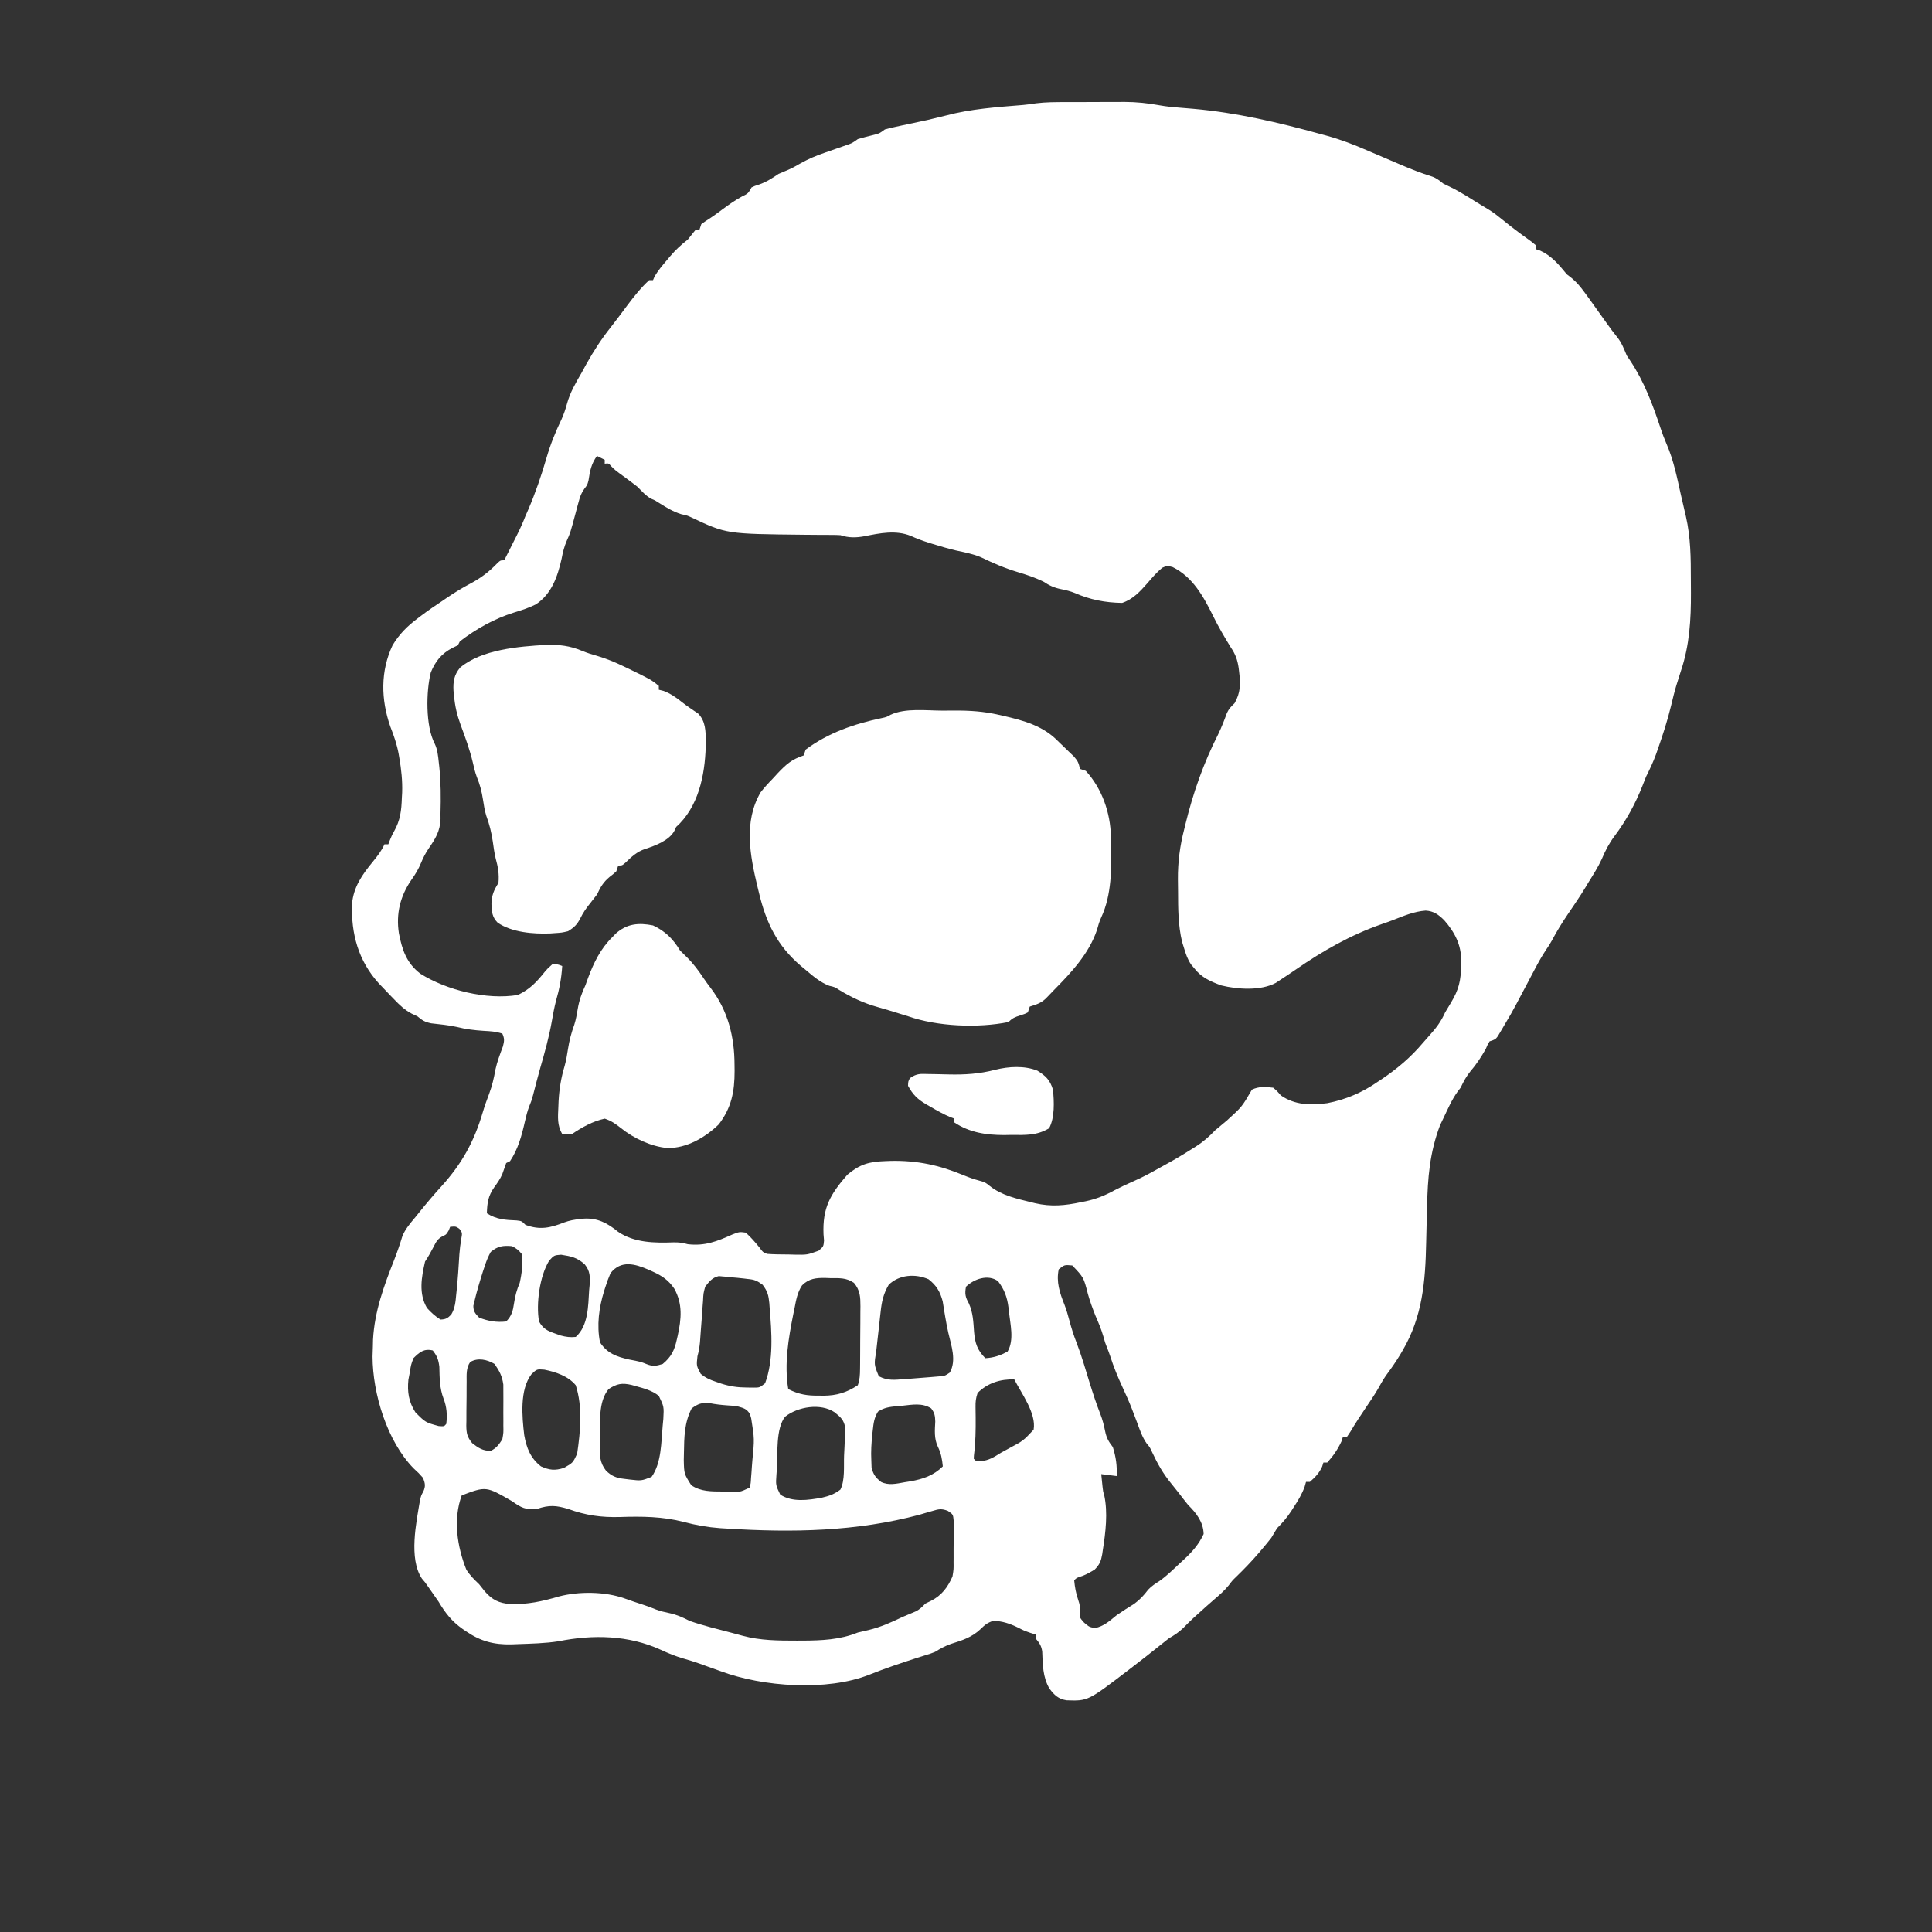 <?xml version="1.0" encoding="UTF-8"?>
<svg version="1.1" xmlns="http://www.w3.org/2000/svg" width="1000" height="1000">
<rect width="100%" height="100%" fill="#333333" stroke="none"/>
<path d="M0 0 C1.094 -0.003 2.187 -0.007 3.314 -0.01 C5.623 -0.015 7.932 -0.017 10.24 -0.017 C13.741 -0.02 17.24 -0.038 20.74 -0.057 C22.993 -0.06 25.247 -0.062 27.5 -0.062 C28.532 -0.07 29.563 -0.077 30.626 -0.084 C36.874 -0.065 42.75 0.565 48.895 1.688 C52.141 2.268 55.37 2.589 58.656 2.844 C60.505 2.998 60.505 2.998 62.391 3.156 C63.671 3.263 64.951 3.37 66.27 3.48 C88.738 5.465 110.368 10.555 132.082 16.543 C133.12 16.821 134.157 17.1 135.227 17.387 C142.625 19.432 149.556 22.093 156.582 25.168 C158.762 26.099 160.943 27.029 163.125 27.957 C166.463 29.381 169.8 30.806 173.135 32.238 C178.651 34.587 184.127 36.802 189.862 38.56 C192.135 39.363 193.713 40.661 195.582 42.168 C197.419 43.07 199.256 43.97 201.098 44.863 C205.374 47.109 209.435 49.71 213.531 52.266 C215.402 53.432 217.286 54.578 219.191 55.688 C221.684 57.231 223.881 58.932 226.145 60.793 C229.019 63.134 231.909 65.43 234.898 67.621 C235.724 68.227 235.724 68.227 236.566 68.845 C238.144 69.997 239.726 71.141 241.309 72.285 C242.059 72.906 242.809 73.528 243.582 74.168 C243.582 74.828 243.582 75.488 243.582 76.168 C244.283 76.395 244.985 76.622 245.707 76.855 C251.785 79.63 255.394 84.121 259.582 89.168 C260.371 89.778 261.16 90.387 261.973 91.016 C264.756 93.311 266.645 95.633 268.77 98.543 C269.926 100.119 269.926 100.119 271.105 101.727 C274.134 105.923 277.148 110.13 280.132 114.359 C281.948 116.926 283.793 119.426 285.781 121.863 C288.037 124.751 289.163 127.798 290.582 131.168 C291.194 132.084 291.807 133.001 292.438 133.945 C299.57 144.663 304.005 156.524 308.039 168.672 C308.981 171.496 309.997 174.24 311.188 176.969 C314.831 185.328 316.606 194.301 318.582 203.168 C318.929 204.662 319.276 206.155 319.625 207.648 C319.986 209.217 320.347 210.786 320.707 212.355 C320.878 213.079 321.048 213.803 321.224 214.549 C323.655 225.262 323.768 235.918 323.767 246.852 C323.77 249.267 323.788 251.682 323.807 254.098 C323.858 267.773 323.087 281.096 318.707 294.168 C318.166 295.869 317.628 297.571 317.094 299.273 C316.834 300.098 316.574 300.922 316.306 301.771 C315.237 305.309 314.37 308.885 313.52 312.48 C311.641 320.221 309.233 327.661 306.582 335.168 C306.147 336.407 306.147 336.407 305.703 337.672 C304.257 341.662 302.478 345.377 300.582 349.168 C299.947 350.747 299.323 352.331 298.707 353.918 C294.98 363.333 290.313 371.865 284.23 379.969 C281.408 383.734 279.506 387.431 277.684 391.766 C275.69 396.113 273.101 400.111 270.582 404.168 C269.836 405.421 269.836 405.421 269.074 406.699 C267.694 408.982 266.258 411.204 264.77 413.418 C263.988 414.586 263.988 414.586 263.191 415.777 C262.144 417.333 261.092 418.885 260.035 420.434 C257.06 424.82 254.342 429.248 251.855 433.93 C250.582 436.168 250.582 436.168 248.668 439.004 C246.511 442.275 244.643 445.637 242.832 449.105 C242.135 450.425 241.439 451.744 240.742 453.062 C240.388 453.736 240.034 454.41 239.668 455.104 C237.878 458.505 236.075 461.899 234.27 465.293 C233.944 465.908 233.619 466.523 233.284 467.156 C231.477 470.556 229.588 473.882 227.582 477.168 C227.159 477.895 226.736 478.622 226.301 479.371 C225.899 480.047 225.496 480.722 225.082 481.418 C224.68 482.104 224.278 482.79 223.863 483.496 C222.582 485.168 222.582 485.168 219.582 486.168 C218.482 488.012 218.482 488.012 217.582 490.168 C215.311 494.105 212.947 497.86 209.957 501.293 C207.602 504.144 206.17 506.848 204.582 510.168 C204.121 510.767 203.659 511.367 203.184 511.984 C200.003 516.321 197.905 521.335 195.582 526.168 C194.778 527.839 194.778 527.839 193.957 529.543 C188.585 543.704 187.535 556.882 187.223 571.922 C187.159 574.348 187.094 576.775 187.027 579.201 C186.927 582.957 186.832 586.712 186.759 590.468 C186.354 610.434 184.885 628.624 174.582 646.168 C174.148 646.913 173.713 647.658 173.266 648.426 C170.996 652.168 168.518 655.734 165.891 659.234 C164.357 661.5 163.048 663.872 161.704 666.253 C159.786 669.528 157.648 672.652 155.52 675.793 C152.768 679.864 150.084 683.936 147.582 688.168 C146.922 689.158 146.262 690.148 145.582 691.168 C144.922 691.168 144.262 691.168 143.582 691.168 C143.376 691.828 143.17 692.488 142.957 693.168 C141.091 697.24 138.606 700.856 135.582 704.168 C134.922 704.168 134.262 704.168 133.582 704.168 C133.355 704.89 133.128 705.612 132.895 706.355 C131.319 709.732 129.373 711.726 126.582 714.168 C125.922 714.168 125.262 714.168 124.582 714.168 C124.342 715.011 124.103 715.854 123.855 716.723 C122.407 720.641 120.492 723.82 118.207 727.293 C117.627 728.204 117.627 728.204 117.035 729.133 C114.823 732.539 112.453 735.321 109.582 738.168 C108.575 739.83 107.575 741.497 106.582 743.168 C104.905 745.291 103.214 747.364 101.457 749.418 C100.974 749.986 100.491 750.555 99.994 751.141 C96.332 755.404 92.465 759.399 88.434 763.316 C86.458 765.218 86.458 765.218 84.52 767.793 C82.235 770.594 79.675 772.795 76.934 775.141 C74.216 777.484 71.553 779.882 68.895 782.293 C68.004 783.1 67.113 783.907 66.195 784.738 C64.438 786.372 62.727 788.057 61.062 789.785 C58.676 792.077 56.441 793.538 53.582 795.168 C52.144 796.265 50.728 797.393 49.332 798.543 C44.557 802.412 39.711 806.18 34.832 809.918 C34.111 810.473 33.39 811.028 32.647 811.599 C11.691 827.629 11.691 827.629 0.582 827.23 C-3.652 826.533 -5.713 824.552 -8.234 821.176 C-11.731 815.244 -11.707 808.605 -11.977 801.902 C-12.472 798.833 -13.464 797.523 -15.418 795.168 C-15.418 794.508 -15.418 793.848 -15.418 793.168 C-16.284 792.9 -17.15 792.632 -18.043 792.355 C-21.418 791.168 -21.418 791.168 -24.355 789.668 C-28.654 787.563 -32.542 786.208 -37.355 786.105 C-40.532 787.207 -41.568 788.128 -43.918 790.418 C-48.411 794.659 -53.325 796.204 -59.148 798.027 C-62.242 799.107 -64.649 800.448 -67.418 802.168 C-69.559 803.012 -69.559 803.012 -71.668 803.668 C-72.453 803.918 -73.238 804.168 -74.047 804.426 C-74.829 804.671 -75.612 804.916 -76.418 805.168 C-84.787 807.89 -93.196 810.661 -101.36 813.95 C-123.29 822.686 -156.707 820.296 -178.418 812.168 C-180.814 811.313 -183.209 810.459 -185.605 809.605 C-186.768 809.183 -187.931 808.76 -189.129 808.324 C-191.98 807.322 -194.825 806.433 -197.73 805.605 C-201.765 804.438 -205.509 802.909 -209.312 801.133 C-226.074 793.452 -244.58 793.133 -262.344 796.691 C-269.306 797.771 -276.385 797.915 -283.418 798.168 C-284.514 798.211 -285.609 798.253 -286.738 798.297 C-295.74 798.485 -302.56 796.708 -309.98 791.668 C-310.964 791.005 -310.964 791.005 -311.967 790.328 C-317.534 786.402 -320.97 782.029 -324.418 776.168 C-325.654 774.366 -326.904 772.575 -328.168 770.793 C-328.72 770.001 -329.271 769.21 -329.84 768.395 C-331.368 766.173 -331.368 766.173 -333.043 764.238 C-339.966 753.814 -335.938 735.185 -334.016 723.621 C-333.418 721.168 -333.418 721.168 -332.289 719.152 C-331.059 716.35 -331.372 715.03 -332.418 712.168 C-334.644 709.653 -334.644 709.653 -337.418 707.105 C-351.066 693.061 -358.51 668.635 -358.586 649.344 C-358.543 647.618 -358.488 645.893 -358.418 644.168 C-358.392 642.977 -358.366 641.786 -358.34 640.559 C-357.531 625.775 -352.684 612.744 -347.32 599.113 C-345.771 595.175 -344.423 591.208 -343.192 587.159 C-341.695 583.308 -339.035 580.316 -336.418 577.168 C-335.391 575.884 -335.391 575.884 -334.344 574.574 C-330.617 569.944 -326.797 565.436 -322.793 561.043 C-312.295 549.432 -305.993 537.972 -301.578 523 C-300.603 519.705 -299.461 516.503 -298.23 513.293 C-296.681 509.15 -295.751 505.138 -294.992 500.789 C-294.09 496.672 -292.597 492.775 -291.125 488.832 C-290.392 486.071 -290.21 484.748 -291.418 482.168 C-294.744 481.059 -297.544 480.917 -301.043 480.73 C-305.859 480.415 -310.327 479.894 -314.992 478.699 C-319.367 477.741 -323.835 477.332 -328.281 476.828 C-331.594 476.131 -332.861 475.286 -335.418 473.168 C-336.841 472.511 -336.841 472.511 -338.293 471.84 C-342.017 469.848 -344.519 467.442 -347.418 464.418 C-347.943 463.879 -348.467 463.341 -349.008 462.786 C-350.489 461.256 -351.956 459.715 -353.418 458.168 C-354.056 457.499 -354.694 456.83 -355.352 456.141 C-365.971 444.418 -369.72 430.468 -369.207 414.98 C-368.416 406.199 -363.89 399.811 -358.418 393.168 C-356.043 390.229 -353.957 387.63 -352.418 384.168 C-351.758 384.168 -351.098 384.168 -350.418 384.168 C-350.17 383.508 -349.923 382.848 -349.668 382.168 C-348.418 379.168 -348.418 379.168 -347.43 377.441 C-344.204 371.741 -343.628 366.654 -343.418 360.168 C-343.366 359.253 -343.315 358.337 -343.262 357.395 C-343.06 351.266 -343.699 345.441 -344.73 339.418 C-344.848 338.721 -344.966 338.024 -345.087 337.306 C-346.006 332.347 -347.575 327.851 -349.418 323.168 C-354.264 309.188 -354.55 294.579 -348.219 281.148 C-344.672 275.278 -340.417 271.074 -334.98 267.043 C-334.16 266.418 -334.16 266.418 -333.322 265.781 C-329.775 263.103 -326.132 260.61 -322.418 258.168 C-321.345 257.429 -321.345 257.429 -320.25 256.676 C-316.187 253.894 -312.085 251.407 -307.73 249.105 C-302.419 246.264 -298.379 243.183 -294.168 238.855 C-292.418 237.168 -292.418 237.168 -290.418 237.168 C-290.16 236.651 -289.902 236.134 -289.637 235.602 C-288.682 233.696 -287.723 231.793 -286.762 229.891 C-286.147 228.671 -285.533 227.451 -284.918 226.23 C-284.61 225.623 -284.302 225.015 -283.984 224.389 C-282.297 221.032 -280.767 217.673 -279.418 214.168 C-278.964 213.137 -278.51 212.105 -278.043 211.043 C-274.3 202.347 -271.179 193.272 -268.555 184.176 C-266.516 177.18 -263.948 170.789 -260.789 164.227 C-259.566 161.498 -258.687 158.924 -257.918 156.043 C-256.322 150.25 -253.414 145.34 -250.418 140.168 C-249.562 138.607 -248.707 137.044 -247.855 135.48 C-244.128 128.819 -240.131 122.652 -235.383 116.668 C-232.36 112.821 -229.453 108.889 -226.531 104.965 C-223.082 100.399 -219.638 96.054 -215.418 92.168 C-214.758 92.168 -214.098 92.168 -213.418 92.168 C-213.087 91.379 -213.087 91.379 -212.75 90.574 C-210.925 87.278 -208.541 84.521 -206.105 81.668 C-205.632 81.099 -205.158 80.531 -204.67 79.945 C-201.828 76.594 -198.906 73.868 -195.418 71.168 C-194.696 70.26 -193.974 69.353 -193.23 68.418 C-192.632 67.675 -192.034 66.933 -191.418 66.168 C-190.758 66.168 -190.098 66.168 -189.418 66.168 C-189.088 65.178 -188.758 64.188 -188.418 63.168 C-187.108 62.237 -185.786 61.32 -184.422 60.469 C-181.86 58.806 -179.433 56.987 -176.98 55.168 C-173.849 52.868 -170.772 50.707 -167.355 48.855 C-164.21 47.338 -164.21 47.338 -162.418 44.168 C-160.684 43.359 -160.684 43.359 -158.668 42.73 C-154.793 41.397 -151.813 39.479 -148.418 37.168 C-146.729 36.435 -145.039 35.704 -143.332 35.016 C-141.122 34.037 -139.075 32.873 -136.98 31.668 C-132.927 29.383 -128.815 27.675 -124.418 26.168 C-122.616 25.54 -120.814 24.912 -119.014 24.277 C-117.176 23.63 -115.334 22.991 -113.492 22.352 C-110.314 21.257 -110.314 21.257 -107.418 19.168 C-104.636 18.33 -101.832 17.647 -99.012 16.949 C-96.218 16.245 -96.218 16.245 -93.418 14.168 C-91.567 13.649 -89.696 13.203 -87.816 12.801 C-86.696 12.557 -85.575 12.313 -84.421 12.062 C-82.625 11.681 -82.625 11.681 -80.793 11.293 C-71.327 9.314 -71.327 9.314 -61.941 6.992 C-48.793 3.467 -35.311 2.607 -21.789 1.493 C-19.585 1.281 -17.387 0.999 -15.202 0.64 C-10.125 0.007 -5.112 0.005 0 0 Z M-242.418 183.168 C-245.37 187.194 -246.079 190.939 -246.793 195.766 C-247.418 198.168 -247.418 198.168 -248.863 200.022 C-250.54 202.337 -251.187 204.156 -251.918 206.906 C-252.289 208.261 -252.289 208.261 -252.668 209.643 C-253.039 211.047 -253.039 211.047 -253.418 212.48 C-256.211 222.918 -256.211 222.918 -258.023 226.949 C-259.398 230.123 -260.099 232.966 -260.73 236.355 C-262.78 245.527 -265.91 254.658 -274.086 260.004 C-277.752 261.834 -281.552 263.048 -285.465 264.242 C-295.566 267.409 -305.055 272.722 -313.418 279.168 C-313.748 279.828 -314.078 280.488 -314.418 281.168 C-315.325 281.601 -316.233 282.034 -317.168 282.48 C-322.87 285.441 -325.965 289.281 -328.418 295.168 C-330.907 304.934 -331.213 322.919 -326.418 332.078 C-324.924 335.201 -324.668 338.454 -324.293 341.855 C-324.209 342.599 -324.125 343.343 -324.038 344.11 C-323.205 352.146 -323.186 360.101 -323.418 368.168 C-323.413 369.126 -323.408 370.084 -323.402 371.07 C-323.603 377.418 -326.079 381.344 -329.652 386.508 C-331.245 388.908 -332.391 391.138 -333.48 393.793 C-334.81 397.017 -336.381 399.651 -338.418 402.48 C-344.275 410.983 -346.509 420.101 -344.945 430.23 C-343.28 438.846 -340.98 445.675 -333.852 451.133 C-320.221 459.718 -299.52 464.837 -283.418 462.168 C-277.209 459.272 -273.65 455.419 -269.426 450.15 C-268.066 448.555 -268.066 448.555 -265.418 446.168 C-262.582 446.312 -262.582 446.312 -260.418 447.168 C-260.811 453.413 -261.855 459.079 -263.605 465.078 C-264.532 468.6 -265.171 472.146 -265.793 475.73 C-267.253 483.975 -269.473 491.934 -271.795 499.971 C-273.118 504.636 -274.31 509.337 -275.523 514.031 C-276.418 517.168 -276.418 517.168 -277.418 519.605 C-278.466 522.292 -279.126 524.982 -279.762 527.791 C-281.4 535.01 -283.255 541.923 -287.418 548.168 C-288.078 548.498 -288.738 548.828 -289.418 549.168 C-290.095 551.062 -290.768 552.958 -291.426 554.859 C-292.518 557.402 -293.907 559.378 -295.543 561.605 C-298.75 566.163 -299.243 569.645 -299.418 575.168 C-294.41 578.367 -289.913 578.618 -284.027 578.859 C-281.418 579.168 -281.418 579.168 -279.418 581.168 C-271.898 583.97 -266.494 582.686 -259.316 579.867 C-256.676 578.895 -254.217 578.454 -251.418 578.168 C-250.401 578.054 -250.401 578.054 -249.363 577.938 C-242.186 577.478 -237.033 580.209 -231.547 584.699 C-223.174 590.476 -212.565 590.565 -202.816 590.211 C-199.962 590.175 -198.097 590.394 -195.418 591.168 C-186.581 592.185 -180.378 589.742 -172.418 586.168 C-168.73 584.73 -168.73 584.73 -165.418 585.168 C-162.794 587.561 -160.569 590.088 -158.336 592.848 C-156.629 595.231 -156.629 595.231 -154.418 596.168 C-150.674 596.463 -146.922 596.446 -143.168 596.48 C-141.611 596.524 -141.611 596.524 -140.023 596.568 C-133.616 596.679 -133.616 596.679 -127.699 594.531 C-125.175 592.356 -125.175 592.356 -124.902 589.285 C-124.99 588.215 -125.078 587.145 -125.168 586.043 C-125.715 572.424 -121.774 565.454 -112.855 555.23 C-106.486 549.841 -101.61 548.432 -93.418 548.168 C-92.415 548.128 -91.412 548.088 -90.379 548.047 C-76.624 547.762 -65.14 550.255 -52.547 555.512 C-49.899 556.615 -47.298 557.528 -44.527 558.27 C-41.418 559.168 -41.418 559.168 -39.105 561.043 C-32.961 565.901 -25.281 567.592 -17.793 569.418 C-17.089 569.593 -16.385 569.769 -15.659 569.949 C-7.376 571.866 -0.136 571.185 8.082 569.418 C8.885 569.261 9.688 569.103 10.516 568.941 C16.038 567.778 20.656 565.894 25.582 563.168 C28.981 561.432 32.393 559.808 35.895 558.293 C39.848 556.551 43.599 554.575 47.352 552.438 C48.777 551.626 50.211 550.83 51.656 550.055 C56.502 547.448 61.183 544.607 65.832 541.668 C66.423 541.3 67.013 540.933 67.622 540.554 C71.421 538.123 74.476 535.424 77.582 532.168 C79.582 530.501 81.582 528.835 83.582 527.168 C91.407 520.074 91.407 520.074 96.582 511.168 C100.032 509.443 103.809 509.672 107.582 510.168 C109.645 511.918 109.645 511.918 111.582 514.168 C118.907 519.239 126.971 519.266 135.582 518.168 C145.076 516.335 153.644 512.69 161.582 507.168 C162.843 506.331 162.843 506.331 164.129 505.477 C171.937 500.188 178.76 494.418 184.852 487.211 C186.032 485.817 187.24 484.445 188.469 483.094 C191.912 479.304 194.483 475.892 196.582 471.168 C197.569 469.494 198.57 467.827 199.582 466.168 C203.641 459.449 204.778 454.687 204.832 446.855 C204.853 446.121 204.873 445.387 204.895 444.631 C204.954 436.245 201.621 429.776 196.086 423.461 C193.144 420.56 190.716 418.753 186.52 418.48 C180.524 418.916 175.031 421.256 169.485 423.437 C167.6 424.161 165.703 424.829 163.793 425.484 C147.708 431.078 133.212 439.359 119.247 449.021 C116.674 450.794 114.073 452.521 111.457 454.23 C110.216 455.052 110.216 455.052 108.949 455.891 C101.159 460.094 89.164 459.295 80.754 457.227 C74.963 455.118 70.37 453.092 66.582 448.168 C66.092 447.585 65.602 447.003 65.098 446.402 C63.255 443.685 62.41 441.12 61.457 437.98 C61.124 436.914 60.792 435.848 60.449 434.75 C58.361 426.122 58.366 417.417 58.342 408.586 C58.332 406.502 58.301 404.418 58.27 402.334 C58.198 393.291 59.315 384.948 61.582 376.168 C61.85 375.059 61.85 375.059 62.123 373.928 C66.139 357.496 71.477 342.255 79.133 327.176 C80.856 323.599 82.282 319.961 83.625 316.227 C84.657 314.007 85.82 312.838 87.582 311.168 C90.728 305.635 90.711 301.214 89.957 294.98 C89.876 294.291 89.794 293.602 89.71 292.892 C89.096 288.651 88.006 285.677 85.582 282.168 C82.371 276.919 79.274 271.693 76.57 266.164 C71.568 256.061 66.011 245.807 55.52 240.668 C52.624 239.928 52.624 239.928 50.145 241.043 C47.225 243.464 44.924 246.15 42.469 249.031 C38.638 253.369 34.969 257.372 29.395 259.23 C20.711 259.088 12.874 257.61 4.93 254.109 C2.544 253.153 0.289 252.599 -2.23 252.105 C-5.843 251.384 -8.317 250.208 -11.418 248.168 C-15.787 246.074 -20.149 244.616 -24.793 243.23 C-31.411 241.242 -37.456 238.592 -43.668 235.605 C-47.864 233.81 -52.293 233.026 -56.734 232.051 C-60.81 231.074 -64.794 229.916 -68.793 228.668 C-69.446 228.466 -70.1 228.265 -70.773 228.057 C-73.966 227.045 -76.981 225.913 -80.035 224.531 C-87.724 221.432 -96.028 223.11 -103.938 224.719 C-108.339 225.516 -112.128 225.598 -116.418 224.168 C-117.846 224.079 -119.277 224.043 -120.708 224.042 C-121.575 224.038 -122.443 224.034 -123.336 224.03 C-124.276 224.029 -125.215 224.028 -126.184 224.027 C-128.199 224.013 -130.215 223.997 -132.23 223.979 C-133.81 223.966 -133.81 223.966 -135.421 223.952 C-175.437 223.535 -175.437 223.535 -193.434 215.034 C-195.61 214.02 -195.61 214.02 -198.855 213.293 C-203.054 211.967 -206.376 209.942 -210.086 207.605 C-212.308 206.162 -212.308 206.162 -214.406 205.293 C-217.227 203.716 -219.151 201.462 -221.418 199.168 C-223.433 197.592 -225.476 196.05 -227.543 194.543 C-233.131 190.46 -233.131 190.46 -235.16 188.395 C-236.364 186.935 -236.364 186.935 -238.418 187.168 C-238.418 186.508 -238.418 185.848 -238.418 185.168 C-239.738 184.508 -241.058 183.848 -242.418 183.168 Z M-318.418 582.168 C-318.665 582.787 -318.913 583.405 -319.168 584.043 C-320.418 586.168 -320.418 586.168 -322.332 587.023 C-324.988 588.481 -325.68 589.928 -327.043 592.605 C-328.413 595.254 -329.758 597.679 -331.418 600.168 C-333.251 608.255 -334.827 616.667 -330.418 624.168 C-328.291 626.484 -326.114 628.534 -323.418 630.168 C-320.73 630.087 -319.751 629.505 -317.867 627.598 C-315.906 624.309 -315.638 621.092 -315.293 617.355 C-315.214 616.608 -315.136 615.86 -315.055 615.09 C-314.425 608.881 -313.999 602.661 -313.648 596.43 C-313.456 593.708 -313.123 591.104 -312.668 588.418 C-312.1 585.237 -312.1 585.237 -313.668 583.168 C-315.516 581.92 -315.516 581.92 -318.418 582.168 Z M-297.418 595.168 C-298.722 597.567 -299.572 599.599 -300.418 602.168 C-300.748 603.157 -301.078 604.145 -301.418 605.164 C-303.065 610.305 -304.597 615.479 -305.855 620.73 C-306.04 621.495 -306.224 622.259 -306.414 623.047 C-306.419 625.979 -305.424 627.09 -303.418 629.168 C-298.723 630.974 -294.431 631.746 -289.418 631.168 C-286.586 628.255 -285.921 625.688 -285.355 621.73 C-284.798 617.912 -283.917 614.723 -282.418 611.168 C-281.33 606.38 -280.636 601.053 -281.418 596.168 C-282.984 594.246 -284.2 593.277 -286.418 592.168 C-291.043 591.757 -293.819 592.152 -297.418 595.168 Z M-267.168 599.668 C-272.066 607.622 -274.048 622.029 -272.418 631.168 C-270.341 634.939 -268.043 636.037 -264.043 637.418 C-263.107 637.753 -262.171 638.088 -261.207 638.434 C-258.429 639.165 -256.272 639.456 -253.418 639.168 C-246.9 633.395 -246.993 623.131 -246.48 614.98 C-246.4 614.117 -246.319 613.254 -246.236 612.365 C-245.967 608.016 -245.938 605.13 -248.734 601.641 C-252.657 598.026 -255.813 597.421 -260.98 596.605 C-264.6 596.877 -264.6 596.877 -267.168 599.668 Z M-235.418 606.168 C-236.462 608.61 -237.328 610.897 -238.105 613.418 C-238.32 614.091 -238.534 614.764 -238.755 615.458 C-241.396 624 -242.628 633.118 -240.855 641.98 C-237.068 647.744 -232.252 649.4 -225.793 650.855 C-224.708 651.066 -223.622 651.276 -222.504 651.492 C-219.418 652.168 -219.418 652.168 -216.707 653.254 C-213.498 654.535 -211.696 654.192 -208.418 653.168 C-203.967 649.524 -202.307 646.037 -201.105 640.543 C-200.942 639.837 -200.779 639.132 -200.611 638.405 C-198.74 629.796 -198.003 622.052 -202.418 614.168 C-205.414 609.744 -208.757 607.524 -213.543 605.355 C-214.207 605.052 -214.87 604.749 -215.554 604.436 C-222.791 601.314 -229.971 599.253 -235.418 606.168 Z M-3.418 604.168 C-4.818 610.612 -2.877 616.436 -0.496 622.371 C0.584 625.174 1.39 627.949 2.145 630.855 C3.168 634.754 4.373 638.474 5.836 642.227 C8.452 649.033 10.476 656.056 12.609 663.023 C14.294 668.47 16.059 673.861 18.145 679.168 C19.261 682.061 19.981 684.876 20.582 687.918 C21.305 691.454 22.368 693.309 24.582 696.168 C26.204 701.374 26.808 705.739 26.582 711.168 C23.942 710.838 21.302 710.508 18.582 710.168 C18.724 711.585 18.871 713.002 19.02 714.418 C19.101 715.207 19.182 715.996 19.266 716.809 C19.515 719.099 19.515 719.099 20.102 720.984 C22.089 730.019 20.833 740.439 19.395 749.48 C19.243 750.546 19.243 750.546 19.089 751.634 C18.456 755.167 17.766 756.984 15.203 759.543 C13.084 760.857 11.152 761.968 8.832 762.855 C5.777 763.843 5.777 763.843 4.582 765.168 C4.929 768.709 5.477 771.864 6.645 775.23 C7.582 778.168 7.582 778.168 7.395 781.23 C7.328 784.368 7.328 784.368 9.707 787.043 C12.391 789.313 12.391 789.313 15.395 789.855 C20.065 788.848 22.938 786.139 26.582 783.168 C29.545 781.153 32.515 779.208 35.582 777.355 C38.621 775.139 40.631 772.914 42.895 769.949 C44.686 768.058 46.63 766.823 48.812 765.422 C52.573 762.757 55.854 759.507 59.207 756.355 C60.332 755.326 60.332 755.326 61.48 754.275 C65.81 750.218 69.059 746.563 71.582 741.168 C71.431 734.971 67.811 730.349 63.582 726.168 C61.813 724.012 60.132 721.8 58.441 719.582 C57.25 718.035 56.033 716.506 54.785 715.004 C50.635 709.954 47.699 704.793 44.941 698.867 C43.723 696.214 43.723 696.214 42.125 694.355 C39.77 691.017 38.56 687.294 37.145 683.48 C36.526 681.852 35.907 680.225 35.285 678.598 C34.991 677.825 34.696 677.053 34.393 676.257 C32.932 672.494 31.282 668.827 29.582 665.168 C27.15 659.905 25.003 654.685 23.234 649.16 C22.723 647.6 22.136 646.065 21.52 644.543 C20.582 642.168 20.582 642.168 19.645 638.793 C18.557 635.084 17.134 631.705 15.582 628.168 C14.104 624.441 12.761 620.807 11.68 616.945 C9.484 608.336 9.484 608.336 3.582 602.168 C-0.464 601.798 -0.464 601.798 -3.418 604.168 Z M-186.418 613.168 C-187.355 616.656 -187.355 616.656 -187.527 620.516 C-187.584 621.209 -187.642 621.903 -187.701 622.618 C-187.878 624.821 -188.024 627.025 -188.168 629.23 C-188.333 631.439 -188.505 633.646 -188.678 635.854 C-188.832 637.854 -188.971 639.855 -189.108 641.856 C-189.351 644.452 -189.736 646.674 -190.418 649.168 C-190.969 654.086 -190.969 654.086 -188.742 658.25 C-186.187 660.359 -184.048 661.302 -180.918 662.355 C-179.98 662.679 -179.041 663.003 -178.074 663.336 C-173.499 664.769 -169.693 665.328 -164.855 665.355 C-163.72 665.37 -162.584 665.384 -161.414 665.398 C-158.236 665.4 -158.236 665.4 -155.418 663.168 C-150.92 651.26 -152.001 636.635 -153.043 624.168 C-153.1 623.338 -153.157 622.508 -153.216 621.654 C-153.637 617.536 -154.132 615.545 -156.691 612.168 C-159.588 610.044 -160.894 609.482 -164.418 609.168 C-165.362 609.051 -165.362 609.051 -166.324 608.931 C-168.52 608.667 -170.714 608.476 -172.918 608.293 C-173.664 608.208 -174.411 608.123 -175.18 608.035 C-176.272 607.95 -176.272 607.95 -177.387 607.863 C-178.041 607.802 -178.695 607.74 -179.369 607.676 C-182.822 608.505 -184.261 610.432 -186.418 613.168 Z M-91.418 612.168 C-94.1 616.681 -95.054 620.864 -95.586 626.016 C-95.67 626.75 -95.755 627.484 -95.842 628.241 C-96.107 630.57 -96.356 632.9 -96.605 635.23 C-96.784 636.799 -96.963 638.367 -97.143 639.936 C-97.312 641.441 -97.481 642.947 -97.648 644.453 C-97.727 645.152 -97.805 645.851 -97.885 646.572 C-99.033 653.477 -99.033 653.477 -96.555 659.492 C-92.016 661.917 -88.259 661.402 -83.23 660.98 C-82.335 660.923 -81.44 660.866 -80.518 660.807 C-77.814 660.625 -75.117 660.402 -72.418 660.168 C-71.026 660.059 -71.026 660.059 -69.605 659.947 C-68.715 659.87 -67.824 659.794 -66.906 659.715 C-65.706 659.614 -65.706 659.614 -64.482 659.511 C-62.215 659.263 -62.215 659.263 -59.793 657.605 C-56.226 651.281 -59.037 643.676 -60.566 637.043 C-61.163 634.327 -61.693 631.657 -62.145 628.918 C-62.264 628.21 -62.383 627.501 -62.507 626.771 C-62.839 624.77 -63.158 622.766 -63.477 620.762 C-64.782 615.779 -66.714 612.492 -70.797 609.32 C-77.62 606.32 -86.008 606.897 -91.418 612.168 Z M-136.249 612.444 C-138.682 616.031 -139.358 620.096 -140.168 624.293 C-140.37 625.263 -140.572 626.233 -140.78 627.232 C-143.337 640.014 -145.579 653.175 -143.418 666.168 C-137.912 668.932 -133.604 669.636 -127.48 669.543 C-126.341 669.56 -126.341 669.56 -125.178 669.578 C-118.425 669.544 -113.105 667.96 -107.418 664.168 C-106.394 661.373 -106.283 658.712 -106.257 655.754 C-106.247 654.89 -106.238 654.025 -106.228 653.135 C-106.223 652.208 -106.219 651.282 -106.215 650.328 C-106.206 648.889 -106.206 648.889 -106.198 647.422 C-106.188 645.395 -106.182 643.369 -106.178 641.342 C-106.168 638.245 -106.137 635.149 -106.105 632.053 C-106.099 630.082 -106.094 628.111 -106.09 626.141 C-106.077 625.217 -106.065 624.292 -106.052 623.34 C-106.069 618.48 -106.172 615.066 -109.418 611.168 C-113.545 608.417 -116.879 608.763 -121.73 608.73 C-122.573 608.698 -123.415 608.665 -124.283 608.631 C-129.049 608.59 -132.658 608.894 -136.249 612.444 Z M-51.418 613.168 C-52.13 616.808 -51.755 618.567 -49.945 621.797 C-47.746 626.652 -47.624 631.36 -47.246 636.623 C-46.746 642.358 -45.598 645.988 -41.418 650.168 C-37.243 649.958 -33.446 648.77 -29.855 646.668 C-26.397 640.654 -28.496 632.564 -29.23 625.918 C-29.3 625.245 -29.37 624.572 -29.442 623.878 C-30.096 618.613 -31.603 614.533 -34.836 610.32 C-40.001 606.558 -47.306 609.161 -51.418 613.168 Z M-337.418 650.168 C-338.706 653.622 -338.706 653.622 -339.293 657.48 C-339.538 658.755 -339.783 660.03 -340.035 661.344 C-340.667 667.655 -339.845 672.8 -336.418 678.168 C-331.207 683.42 -331.207 683.42 -324.355 685.293 C-321.529 685.504 -321.529 685.504 -320.418 684.168 C-319.879 679.526 -320.158 675.399 -321.855 671.043 C-323.891 665.684 -323.872 660.282 -324.012 654.621 C-324.44 650.978 -325.182 649.047 -327.418 646.168 C-331.972 645.089 -334.242 647.032 -337.418 650.168 Z M-308.068 652.174 C-310.202 655.326 -309.886 658.698 -309.887 662.379 C-309.894 663.184 -309.902 663.989 -309.91 664.819 C-309.921 666.522 -309.923 668.225 -309.919 669.928 C-309.918 672.527 -309.96 675.124 -310.004 677.723 C-310.009 679.379 -310.012 681.035 -310.012 682.691 C-310.028 683.466 -310.045 684.24 -310.061 685.037 C-310.01 689.083 -309.614 690.925 -307.041 694.112 C-303.893 696.579 -301.437 698.229 -297.355 698.105 C-294.426 696.688 -293.205 694.873 -291.418 692.168 C-290.806 688.712 -290.806 688.712 -290.887 684.926 C-290.881 683.896 -290.881 683.896 -290.875 682.845 C-290.872 681.398 -290.88 679.951 -290.896 678.503 C-290.918 676.306 -290.897 674.112 -290.871 671.914 C-290.874 670.501 -290.879 669.089 -290.887 667.676 C-290.891 666.404 -290.896 665.131 -290.9 663.821 C-291.542 659.291 -292.861 656.94 -295.418 653.168 C-299.184 650.889 -304.101 649.755 -308.068 652.174 Z M-276.355 658.48 C-282.493 666.477 -281.223 680.442 -280.074 690.039 C-278.896 696.645 -276.844 701.915 -271.418 706.168 C-267.028 708.123 -264.245 708.425 -259.605 706.98 C-254.88 704.325 -254.88 704.325 -252.688 699.594 C-250.988 688.014 -249.776 675.476 -253.418 664.168 C-257.303 659.439 -263.81 657.273 -269.668 656.105 C-273.55 655.792 -273.55 655.792 -276.355 658.48 Z M-45.418 668.168 C-46.351 670.968 -46.525 672.566 -46.48 675.449 C-46.472 676.287 -46.464 677.124 -46.455 677.987 C-46.443 678.872 -46.431 679.756 -46.418 680.668 C-46.36 687.297 -46.467 693.778 -47.297 700.367 C-47.337 700.961 -47.377 701.556 -47.418 702.168 C-46.34 703.452 -46.34 703.452 -43.793 703.48 C-39.588 703.091 -36.901 701.356 -33.418 699.168 C-31.901 698.327 -30.38 697.494 -28.855 696.668 C-21.79 692.909 -21.79 692.909 -16.418 687.168 C-14.93 678.733 -22.778 668.339 -26.418 661.168 C-33.604 660.915 -40.259 663.009 -45.418 668.168 Z M-236.418 666.168 C-241.892 672.775 -240.716 683.59 -240.855 691.73 C-240.901 692.828 -240.947 693.926 -240.994 695.057 C-241.066 700.258 -241.068 704.157 -237.766 708.355 C-234.875 711.151 -232.467 712.178 -228.418 712.605 C-226.933 712.789 -226.933 712.789 -225.418 712.977 C-219.473 713.651 -219.473 713.651 -214.168 711.605 C-209.033 704.453 -209.193 693.706 -208.418 685.168 C-208.307 683.992 -208.196 682.817 -208.082 681.605 C-207.735 675.241 -207.735 675.241 -210.418 669.668 C-213.905 666.86 -218.163 665.774 -222.418 664.605 C-223.106 664.412 -223.795 664.219 -224.504 664.02 C-229.477 662.848 -232.181 663.369 -236.418 666.168 Z M-193.418 676.168 C-197.229 683.551 -197.286 691.012 -197.418 699.168 C-197.444 700.395 -197.47 701.622 -197.496 702.887 C-197.335 710.057 -197.335 710.057 -193.605 715.918 C-188.691 719.275 -183.184 719.132 -177.418 719.168 C-176.391 719.205 -175.363 719.243 -174.305 719.281 C-168.524 719.577 -168.524 719.577 -163.418 717.168 C-162.817 714.89 -162.817 714.89 -162.688 712.223 C-162.607 711.227 -162.526 710.232 -162.443 709.207 C-162.373 708.163 -162.303 707.119 -162.23 706.043 C-162.108 704.512 -162.108 704.512 -161.982 702.949 C-160.905 692.014 -160.905 692.014 -162.605 681.293 C-162.826 680.553 -163.046 679.813 -163.273 679.051 C-164.893 676.386 -166.458 676.013 -169.418 675.168 C-172.072 674.755 -172.072 674.755 -174.793 674.605 C-178.042 674.374 -181.023 674.049 -184.23 673.418 C-188.322 673.097 -190.105 673.758 -193.418 676.168 Z M-145.027 680.445 C-149.938 686.529 -148.84 699.7 -149.293 707.23 C-149.367 708.242 -149.44 709.254 -149.516 710.296 C-149.919 715.903 -149.919 715.903 -147.551 720.789 C-141.264 724.854 -133.119 723.644 -125.98 722.355 C-122.34 721.53 -119.412 720.486 -116.418 718.168 C-113.97 713.273 -114.747 706.038 -114.522 700.591 C-114.455 699.038 -114.38 697.485 -114.294 695.933 C-114.185 693.908 -114.113 691.882 -114.043 689.855 C-113.994 688.684 -113.945 687.512 -113.895 686.305 C-114.588 682.151 -116.19 680.781 -119.418 678.168 C-126.633 673.304 -138.474 675.244 -145.027 680.445 Z M-84.48 674.793 C-85.378 674.864 -86.276 674.935 -87.201 675.008 C-91.004 675.387 -93.715 675.717 -96.961 677.801 C-98.929 680.999 -99.261 683.693 -99.668 687.418 C-99.743 688.089 -99.818 688.76 -99.896 689.451 C-100.386 694.07 -100.666 698.533 -100.418 703.168 C-100.377 704.385 -100.335 705.602 -100.293 706.855 C-99.36 710.387 -98.226 711.968 -95.366 714.217 C-91.402 716.152 -87.302 715.096 -83.105 714.355 C-82.169 714.207 -81.233 714.059 -80.269 713.907 C-73.674 712.732 -68.305 710.962 -63.418 706.168 C-63.806 702.366 -64.288 699.432 -65.98 695.98 C-67.987 691.736 -67.558 687.537 -67.328 682.938 C-67.424 679.976 -67.649 678.536 -69.418 676.168 C-74.062 673.169 -79.247 674.242 -84.48 674.793 Z M-312.418 721.168 C-316.998 733.467 -314.782 747.757 -310.043 759.605 C-308.151 762.588 -305.974 764.731 -303.418 767.168 C-302.454 768.372 -301.496 769.581 -300.543 770.793 C-296.616 775.322 -293.176 776.924 -287.281 777.445 C-278.38 777.69 -270.707 776.024 -262.234 773.523 C-251.751 770.769 -238.253 770.905 -228.043 774.543 C-227.288 774.807 -226.532 775.071 -225.754 775.344 C-224.983 775.616 -224.212 775.888 -223.418 776.168 C-221.835 776.691 -220.252 777.212 -218.668 777.73 C-216.365 778.493 -214.152 779.281 -211.918 780.23 C-209.583 781.106 -207.419 781.611 -204.98 782.105 C-201.064 782.93 -197.993 784.344 -194.418 786.168 C-187.386 788.618 -180.098 790.367 -172.898 792.254 C-170.94 792.768 -168.982 793.289 -167.031 793.832 C-157.927 796.307 -148.542 796.363 -139.168 796.355 C-138.071 796.355 -136.975 796.354 -135.845 796.353 C-126.02 796.279 -116.613 795.901 -107.418 792.168 C-105.549 791.705 -103.673 791.269 -101.793 790.855 C-95.583 789.347 -90.152 786.936 -84.418 784.168 C-82.048 783.153 -79.674 782.149 -77.293 781.16 C-75.256 780.082 -74.016 778.81 -72.418 777.168 C-71.449 776.694 -70.479 776.219 -69.48 775.73 C-64.002 772.935 -60.89 768.755 -58.418 763.168 C-57.797 759.462 -57.797 759.462 -57.852 755.59 C-57.842 754.55 -57.842 754.55 -57.833 753.489 C-57.826 752.037 -57.829 750.585 -57.842 749.133 C-57.856 746.909 -57.821 744.689 -57.783 742.465 C-57.782 741.048 -57.784 739.632 -57.789 738.215 C-57.788 736.934 -57.788 735.654 -57.787 734.335 C-58.103 731.008 -58.103 731.008 -60.789 729.211 C-64.109 727.894 -65.587 728.268 -68.98 729.293 C-70.039 729.595 -71.097 729.896 -72.188 730.207 C-73.254 730.524 -74.32 730.841 -75.418 731.168 C-108.109 739.927 -141.469 740.487 -175.105 738.355 C-176.849 738.251 -176.849 738.251 -178.628 738.144 C-185.146 737.669 -191.168 736.604 -197.479 734.927 C-208.487 732.082 -219.146 731.995 -230.425 732.36 C-240.148 732.652 -248.244 731.514 -257.418 728.168 C-263.64 726.327 -267.096 726.061 -273.418 728.168 C-279.344 728.792 -281.65 727.561 -286.418 724.168 C-299.816 716.415 -299.816 716.415 -312.418 721.168 Z " fill="#FFFFFF" transform="translate(551.418,52.832)"/>
<path d="M0 0 C2.099 -0.002 4.198 -0.02 6.298 -0.039 C14.114 -0.072 21.48 0.404 29.103 2.185 C29.787 2.337 30.472 2.488 31.177 2.644 C42.124 5.162 52.234 7.903 60.103 16.185 C60.974 17.022 61.845 17.859 62.743 18.72 C63.604 19.554 64.465 20.389 65.353 21.248 C66.224 22.084 67.095 22.921 67.993 23.783 C70.084 26.164 70.444 27.228 71.103 30.185 C72.093 30.515 73.083 30.845 74.103 31.185 C82.517 40.337 86.856 52.877 87.103 65.185 C87.141 66.353 87.18 67.521 87.22 68.724 C87.445 81.435 87.57 95.346 82.087 107.049 C81.112 109.165 80.52 111.19 79.915 113.435 C75.821 125.76 66.51 135.632 57.576 144.69 C56.171 146.115 54.792 147.566 53.415 149.017 C50.769 151.498 48.512 152.101 45.103 153.185 C44.773 154.175 44.443 155.165 44.103 156.185 C42.325 157.064 42.325 157.064 40.165 157.748 C37.374 158.644 36.225 159.063 34.103 161.185 C18.306 164.393 -2.764 163.503 -17.897 158.185 C-20.062 157.511 -22.229 156.845 -24.397 156.185 C-25.497 155.844 -26.597 155.502 -27.729 155.15 C-29.678 154.557 -31.633 153.982 -33.597 153.439 C-40.811 151.434 -47.267 148.413 -53.647 144.498 C-55.889 143.06 -55.889 143.06 -58.647 142.435 C-63.463 140.583 -66.977 137.488 -70.897 134.185 C-71.741 133.489 -72.584 132.793 -73.452 132.076 C-85.66 121.612 -91.325 109.828 -95.022 94.435 C-95.281 93.376 -95.54 92.317 -95.806 91.226 C-99.689 75.04 -103.089 57.514 -94.202 42.279 C-92.226 39.751 -90.146 37.473 -87.897 35.185 C-87.062 34.275 -86.227 33.365 -85.366 32.427 C-80.944 27.753 -78.031 25.201 -71.897 23.185 C-71.567 22.195 -71.237 21.205 -70.897 20.185 C-59.239 11.497 -45.859 6.901 -31.815 3.931 C-28.995 3.334 -28.995 3.334 -27.012 2.177 C-19.241 -1.467 -8.426 -0.001 0 0 Z " fill="#FFFFFF" transform="translate(487.897,367.815)"/>
<path d="M0 0 C7.039 -0.237 12.514 0.4 19.016 3.117 C21.561 4.175 24.073 4.952 26.727 5.691 C31.573 7.113 36.054 9.007 40.602 11.191 C41.428 11.585 42.254 11.978 43.105 12.383 C54.519 17.942 54.519 17.942 58.602 21.191 C58.602 21.851 58.602 22.511 58.602 23.191 C59.427 23.398 60.252 23.604 61.102 23.816 C64.831 25.282 67.393 27.083 70.508 29.551 C71.91 30.65 73.349 31.702 74.82 32.707 C75.532 33.197 76.243 33.687 76.977 34.191 C77.624 34.625 78.271 35.058 78.938 35.504 C82.82 39.441 82.866 44.632 82.932 49.864 C82.826 64.597 80.178 81.253 69.473 92.41 C68.546 93.292 68.546 93.292 67.602 94.191 C67.126 95.21 67.126 95.21 66.641 96.25 C63.968 101.244 56.673 103.959 51.477 105.629 C47.23 107.045 44.455 109.697 41.266 112.766 C39.602 114.191 39.602 114.191 37.602 114.191 C37.107 115.676 37.107 115.676 36.602 117.191 C35.078 118.586 35.078 118.586 33.227 120.004 C29.877 122.771 28.463 125.235 26.602 129.191 C25.462 130.712 24.292 132.21 23.102 133.691 C21.003 136.304 19.463 138.474 17.977 141.504 C16.291 144.798 14.752 146.258 11.602 148.191 C8.414 148.941 8.414 148.941 4.602 149.191 C3.894 149.243 3.186 149.295 2.457 149.348 C-6.3 149.696 -17.45 148.843 -24.836 143.754 C-27.694 140.83 -27.881 138.134 -28.023 134.129 C-27.894 129.542 -26.832 127.031 -24.398 123.191 C-23.971 118.662 -24.621 114.915 -25.832 110.555 C-26.531 107.639 -26.925 104.723 -27.336 101.754 C-28.019 97.075 -29.054 92.926 -30.68 88.504 C-31.541 85.731 -31.968 82.999 -32.398 80.129 C-33.047 75.877 -33.995 72.23 -35.629 68.27 C-36.523 65.856 -37.077 63.451 -37.648 60.941 C-39.239 54.239 -41.566 47.842 -43.974 41.397 C-45.847 36.26 -46.935 31.644 -47.398 26.191 C-47.489 25.365 -47.579 24.539 -47.672 23.688 C-47.908 18.901 -47.354 15.498 -44.246 11.75 C-33.127 2.37 -13.863 0.781 0 0 Z " fill="#FFFFFF" transform="translate(282.398,333.809)"/>
<path d="M0 0 C6.382 2.999 10.375 7 14 13 C15.08 14.107 16.187 15.189 17.312 16.25 C20.825 19.658 23.526 23.359 26.246 27.418 C27.376 29.081 28.553 30.713 29.785 32.301 C38.802 44.092 42.178 57.63 42.188 72.25 C42.2 73.249 42.212 74.248 42.225 75.277 C42.246 85.943 40.621 94.397 34 103 C26.912 109.834 17.397 115.359 7.457 115.215 C-0.912 114.483 -10.118 110.137 -16.586 104.91 C-19.408 102.688 -21.577 101.126 -25 100 C-31.344 101.405 -36.604 104.403 -42 108 C-44.688 108.125 -44.688 108.125 -47 108 C-49.674 103.338 -49.226 99.244 -49 94 C-48.959 92.958 -48.917 91.917 -48.875 90.844 C-48.513 84.514 -47.581 78.818 -45.754 72.754 C-44.946 69.804 -44.455 66.899 -44 63.875 C-43.316 59.447 -42.244 55.486 -40.719 51.285 C-39.895 48.665 -39.442 46.085 -39 43.375 C-38.242 38.873 -36.957 35.148 -35 31 C-34.532 29.733 -34.074 28.462 -33.625 27.188 C-30.645 19.22 -27.128 11.997 -21 6 C-20.438 5.419 -19.876 4.837 -19.297 4.238 C-13.556 -0.936 -7.455 -1.491 0 0 Z " fill="#FFFFFF" transform="translate(338,479)"/>
<path d="M0 0 C4.329 2.7 6.56 4.862 8.055 9.828 C8.681 15.912 9.058 24.326 6.055 29.828 C-0.415 33.68 -6.235 33.308 -13.57 33.266 C-15.382 33.296 -15.382 33.296 -17.23 33.326 C-26.488 33.321 -35.11 32.052 -42.945 26.828 C-42.945 26.168 -42.945 25.508 -42.945 24.828 C-43.614 24.586 -44.283 24.343 -44.973 24.094 C-48.664 22.522 -52.053 20.61 -55.508 18.578 C-56.167 18.208 -56.827 17.838 -57.506 17.457 C-61.971 14.827 -64.477 12.412 -66.945 7.828 C-66.883 5.578 -66.883 5.578 -65.945 3.828 C-62.29 1.391 -60.67 1.631 -56.328 1.738 C-54.984 1.759 -53.641 1.779 -52.297 1.799 C-50.2 1.842 -48.103 1.89 -46.006 1.945 C-37.598 2.148 -29.995 1.676 -21.791 -0.467 C-14.809 -2.197 -6.759 -2.689 0 0 Z " fill="#FFFFFF" transform="translate(536.945,554.172)"/>
</svg>
